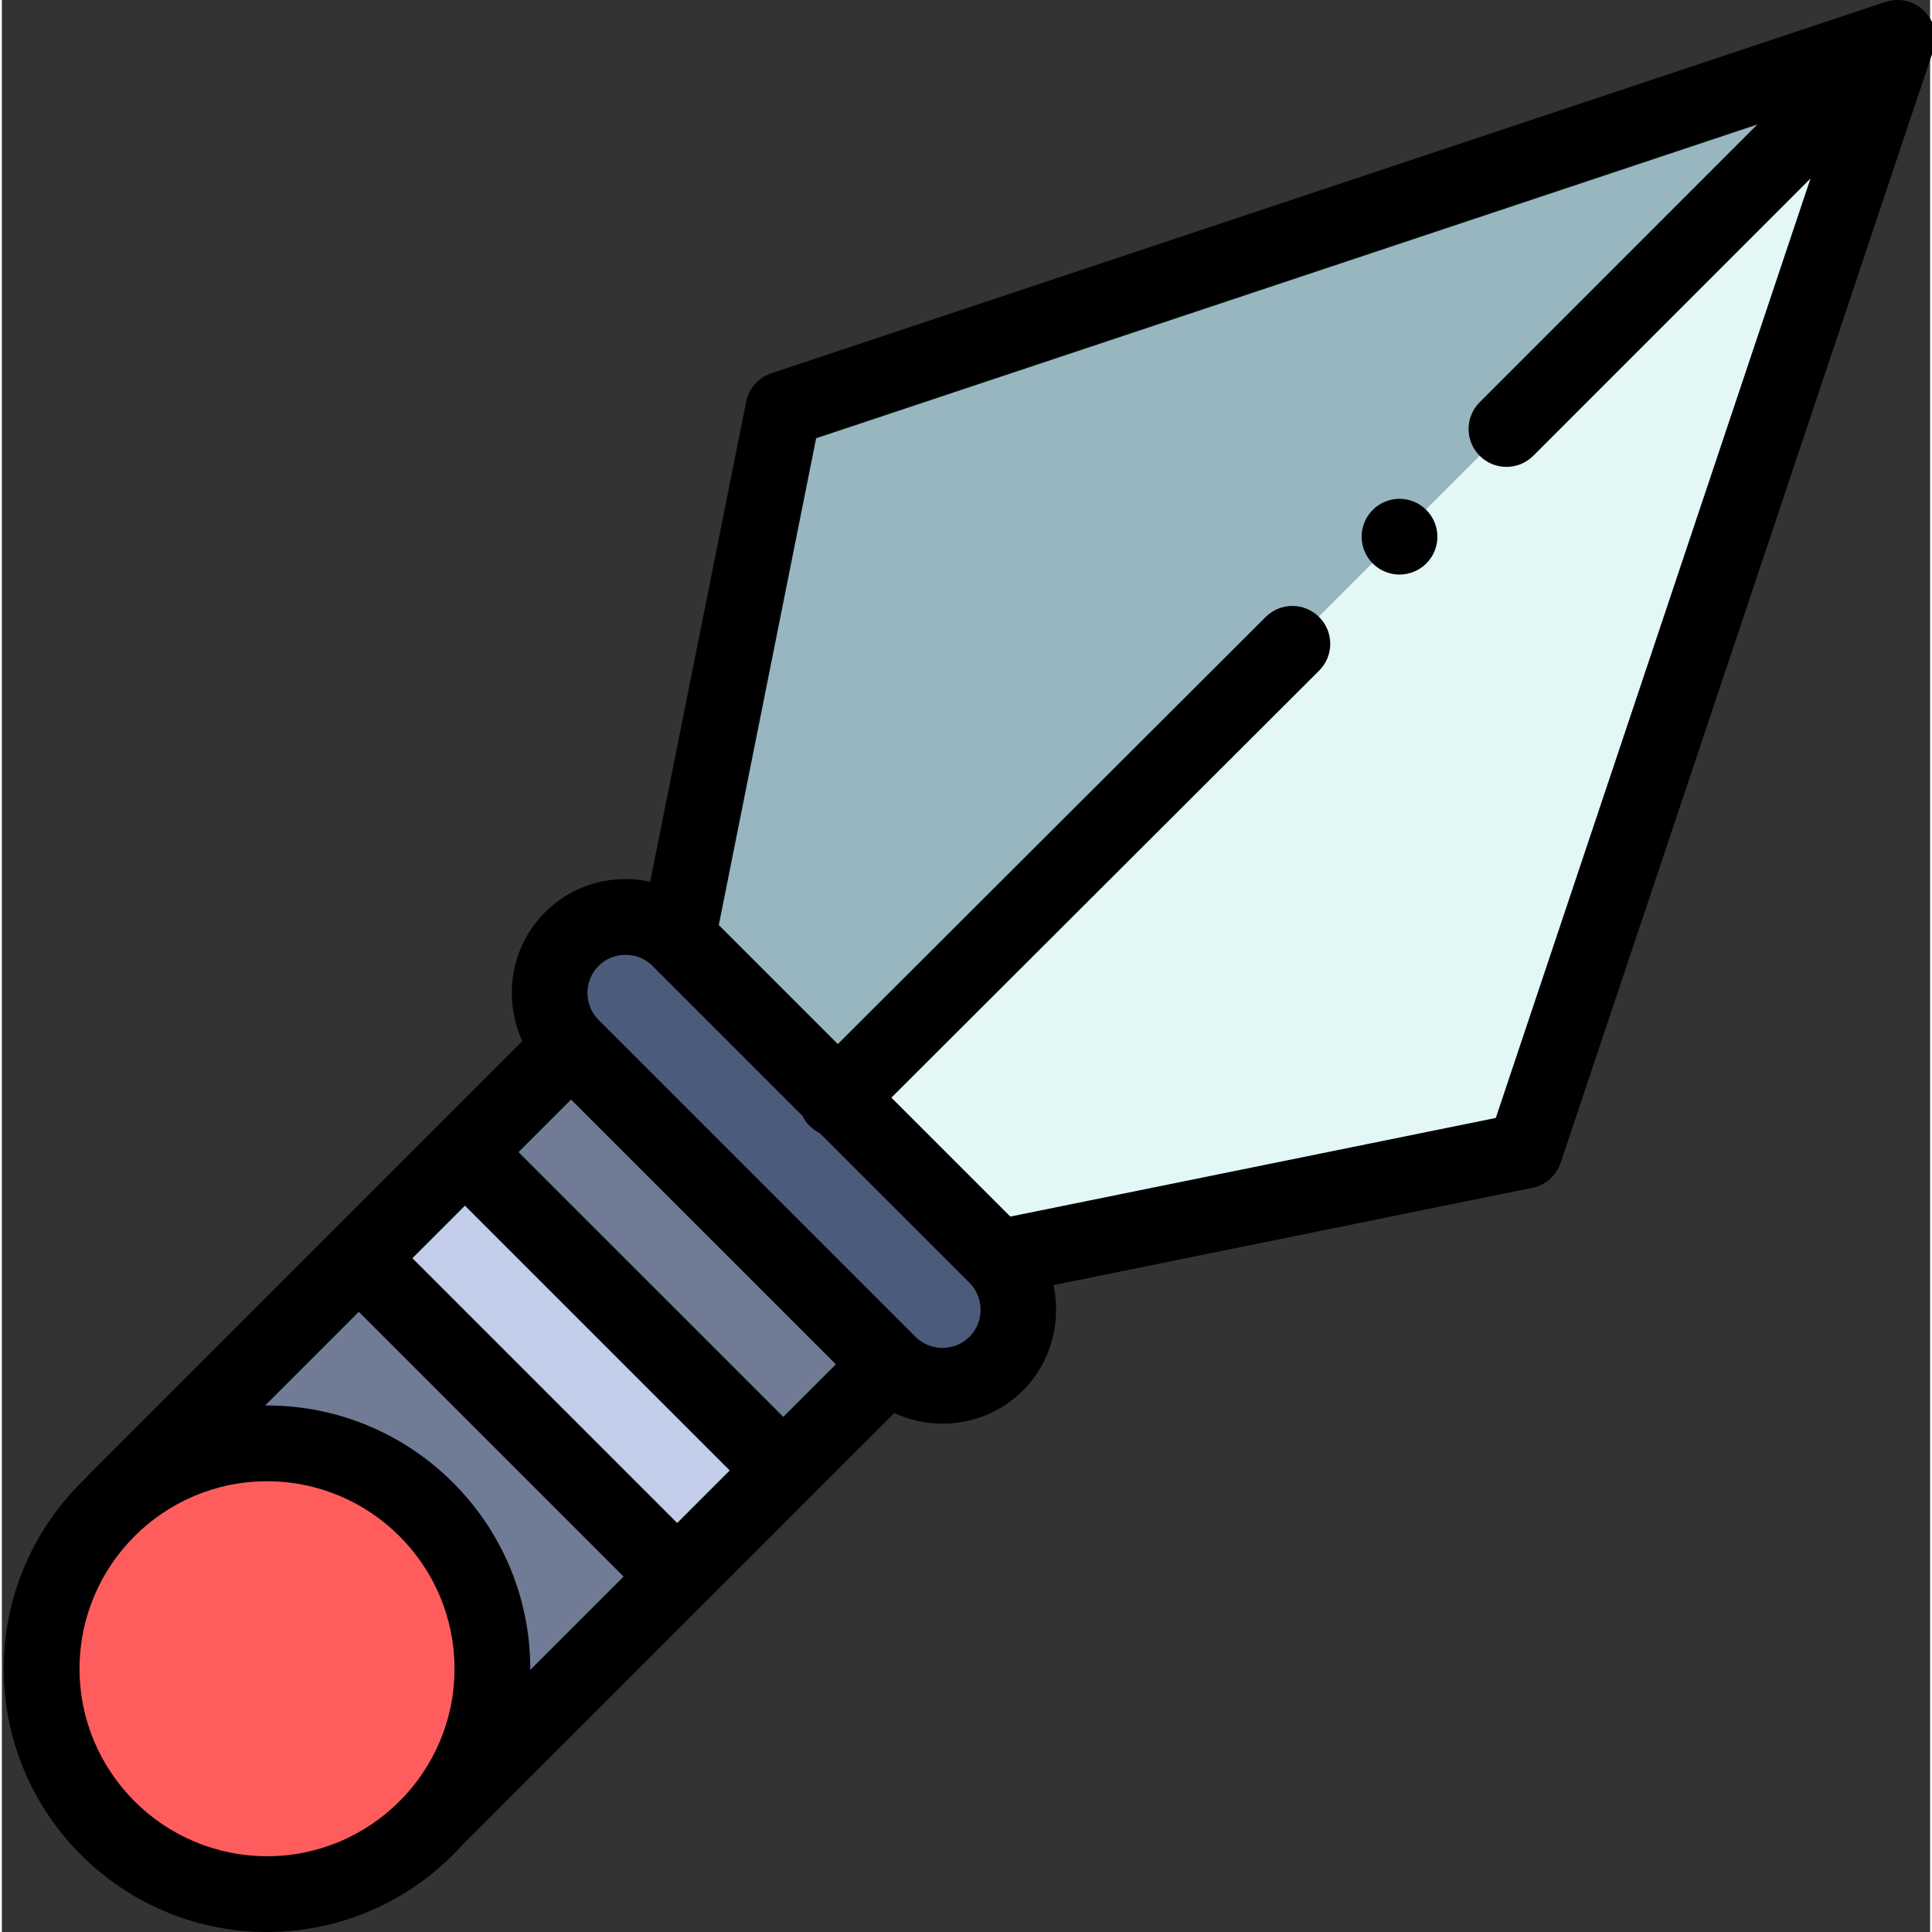 <svg height="511pt" viewBox="0 0 511 511.998" width="511pt" xmlns="http://www.w3.org/2000/svg"><rect x="0" y="0" width="511" height="511.998" fill="#333333" stroke="none"/><path d="m235.207 361.555-28.129 28.129-84.367-84.367 28.129-28.129c.059.07.129.137.191.207l83.977 83.969c.059.07.129.141.199.191zm0 0" fill="#707c96"/><path d="m94.578 333.461 28.117-28.125 84.379 84.355-28.117 28.125zm0 0" fill="#c2cee9"/><path d="m115.211 481.559c9.195-10.5 14.777-24.254 14.777-39.32 0-32.988-26.742-59.734-59.723-59.734-15.539 0-29.703 5.934-40.324 15.672l64.648-64.73 84.371 84.367zm0 0" fill="#707c96"/><path d="m129.988 442.238c0 15.066-5.582 28.82-14.777 39.32-10.953 12.508-27.023 20.398-44.945 20.398-32.988 0-59.73-26.742-59.73-59.719 0-17.449 7.48-33.141 19.406-44.062 10.621-9.738 24.785-15.672 40.324-15.672 32.98 0 59.723 26.746 59.723 59.734zm0 0" fill="#ff5d5d"/><path d="m502.375 10.027-98.805 294.926-139.609 28.359c-.133-.16-.293-.309-.434-.461l-41.984-41.984c64.418-106.676 161.617-198.684 280.832-280.84zm0 0" fill="#e3f7f7"/><path d="m502.375 10.027-280.832 280.84-41.992-41.992c-.07-.059-.141-.129-.211-.191-.078-.078-.16-.168-.25-.238l27.988-139.984zm0 0" fill="#97b6bf"/><path d="m263.527 361.363c-3.926 3.926-9.086 5.883-14.266 5.883-5.09 0-10.16-1.887-14.055-5.691-.07-.051-.141-.121-.199-.191l-83.977-83.969c-.062-.07-.133-.137-.191-.207-7.648-7.844-7.578-20.531.191-28.312 3.926-3.926 9.094-5.883 14.254-5.871 4.98 0 9.938 1.805 13.805 5.441.09.07.172.16.25.238.07.062.141.133.211.191l83.977 83.977c.141.152.301.301.434.461 7.406 7.871 7.266 20.359-.434 28.051zm0 0" fill="#4c5b7c"/><path d="m512.258 11.738c.062-.363.102-.727.125-1.094.008-.113.012-.227.016-.336.012-.395.004-.793-.031-1.184 0-.016 0-.031 0-.043-.039-.41-.113-.82-.203-1.227-.02-.094-.043-.184-.066-.277-.09-.352-.195-.695-.32-1.039-.02-.051-.039-.109-.059-.16-.152-.395-.332-.777-.535-1.152-.035-.059-.074-.121-.109-.18-.172-.305-.363-.602-.574-.891-.062-.086-.125-.172-.188-.258-.254-.328-.523-.645-.824-.945-.004-.008-.008-.012-.012-.016-.004 0-.004 0-.004-.004 0 0-.004 0-.004-.004-.305-.305-.625-.574-.957-.832-.086-.066-.172-.129-.262-.191-.285-.207-.574-.395-.871-.566-.066-.039-.133-.082-.199-.117-.375-.203-.754-.383-1.145-.535-.055-.023-.109-.039-.164-.059-.34-.125-.68-.23-1.027-.32-.098-.023-.195-.047-.297-.07-.402-.09-.809-.16-1.215-.199-.012-.004-.023 0-.031-.004-.398-.035-.793-.039-1.191-.031-.117.004-.234.012-.348.016-.355.023-.707.062-1.055.121-.062.008-.121.016-.184.023-.414.078-.82.188-1.227.316-.031.012-.066.016-.098.027l-295.293 98.426c-3.418 1.141-5.961 4.023-6.668 7.555l-25.434 127.18c-2.113-.465-4.289-.707-6.5-.707-.016 0-.031 0-.043 0-8.07 0-15.641 3.129-21.328 8.816-9.168 9.168-11.176 22.934-5.996 34.117l-115.129 115.133c-.273.27-.52.559-.754.852-13.27 12.707-21.555 30.574-21.555 50.355 0 38.469 31.297 69.766 69.766 69.766 20.598 0 39.137-8.984 51.918-23.23.043-.039.086-.07.125-.113l114.188-114.184c3.945 1.836 8.285 2.812 12.77 2.812 8.086 0 15.672-3.133 21.355-8.82 7.477-7.473 10.18-18.129 8.059-27.895l126.895-25.781c3.516-.711 6.383-3.246 7.52-6.648l98.797-294.926c.012-.031.016-.066.027-.098.129-.41.242-.82.32-1.238.008-.047.012-.094.02-.141zm-305.176 363.75-70.172-70.168 13.926-13.926 70.172 70.168zm-28.121 28.125-70.172-70.172 13.926-13.926 70.168 70.172zm-158.383 38.621c0-27.398 22.289-49.688 49.688-49.688 27.395 0 49.684 22.289 49.684 49.688 0 27.395-22.289 49.684-49.684 49.684-27.398 0-49.688-22.289-49.688-49.684zm49.688-69.766c-.176 0-.344.012-.516.012l24.84-24.84 70.172 70.168-24.742 24.742c0-.109.008-.211.008-.316 0-38.469-31.293-69.766-69.762-69.766zm186.16-18.199c-1.895 1.895-4.438 2.938-7.16 2.938-2.668 0-5.168-1.008-7.047-2.84-.074-.07-.152-.145-.227-.215l-83.742-83.738c-.07-.078-.145-.156-.219-.234-3.84-3.938-3.797-10.309.098-14.203 1.895-1.895 4.43-2.938 7.148-2.938h.012c2.559 0 4.977.93 6.82 2.625l40.035 40.035c.473.957 1.098 1.855 1.891 2.652.801.797 1.703 1.426 2.664 1.902l40.035 40.031c3.617 3.941 3.488 10.188-.309 13.984zm139.473-58-128.652 26.133-31.52-31.52 113.355-113.156c3.926-3.914 3.93-10.273.012-14.195-3.914-3.926-10.27-3.93-14.195-.012l-113.367 113.168-31.543-31.543 25.793-129.004 249.434-83.145-73.586 73.602c-3.922 3.922-3.918 10.277 0 14.195 1.961 1.961 4.531 2.941 7.098 2.941 2.57 0 5.141-.98 7.102-2.941l73.469-73.484zm0 0"/><path d="m379.66 138.387c-.254-.602-.562-1.184-.926-1.727-.371-.551-.781-1.062-1.254-1.527-.461-.469-.973-.883-1.527-1.254-.543-.359-1.125-.672-1.727-.922-.613-.254-1.242-.441-1.875-.574-1.297-.262-2.633-.262-3.926 0-.645.133-1.277.32-1.879.574-.613.25-1.195.562-1.734.922-.555.371-1.066.785-1.527 1.254-.461.465-.883.977-1.246 1.527-.359.543-.672 1.125-.922 1.727-.25.613-.441 1.234-.574 1.879-.129.652-.199 1.312-.199 1.965 0 .652.07 1.316.199 1.957.133.645.324 1.277.574 1.879.25.613.562 1.195.922 1.738.363.551.785 1.062 1.246 1.523 1.867 1.867 4.457 2.941 7.098 2.941.652 0 1.316-.07 1.969-.199.633-.133 1.262-.32 1.875-.574.602-.25 1.184-.562 1.727-.922.555-.363 1.066-.785 1.527-1.246.473-.461.883-.973 1.254-1.523.363-.543.672-1.125.926-1.738.25-.602.441-1.234.57-1.879.129-.641.191-1.305.191-1.957 0-.652-.062-1.312-.191-1.965-.129-.645-.32-1.266-.57-1.879zm0 0"/></svg>